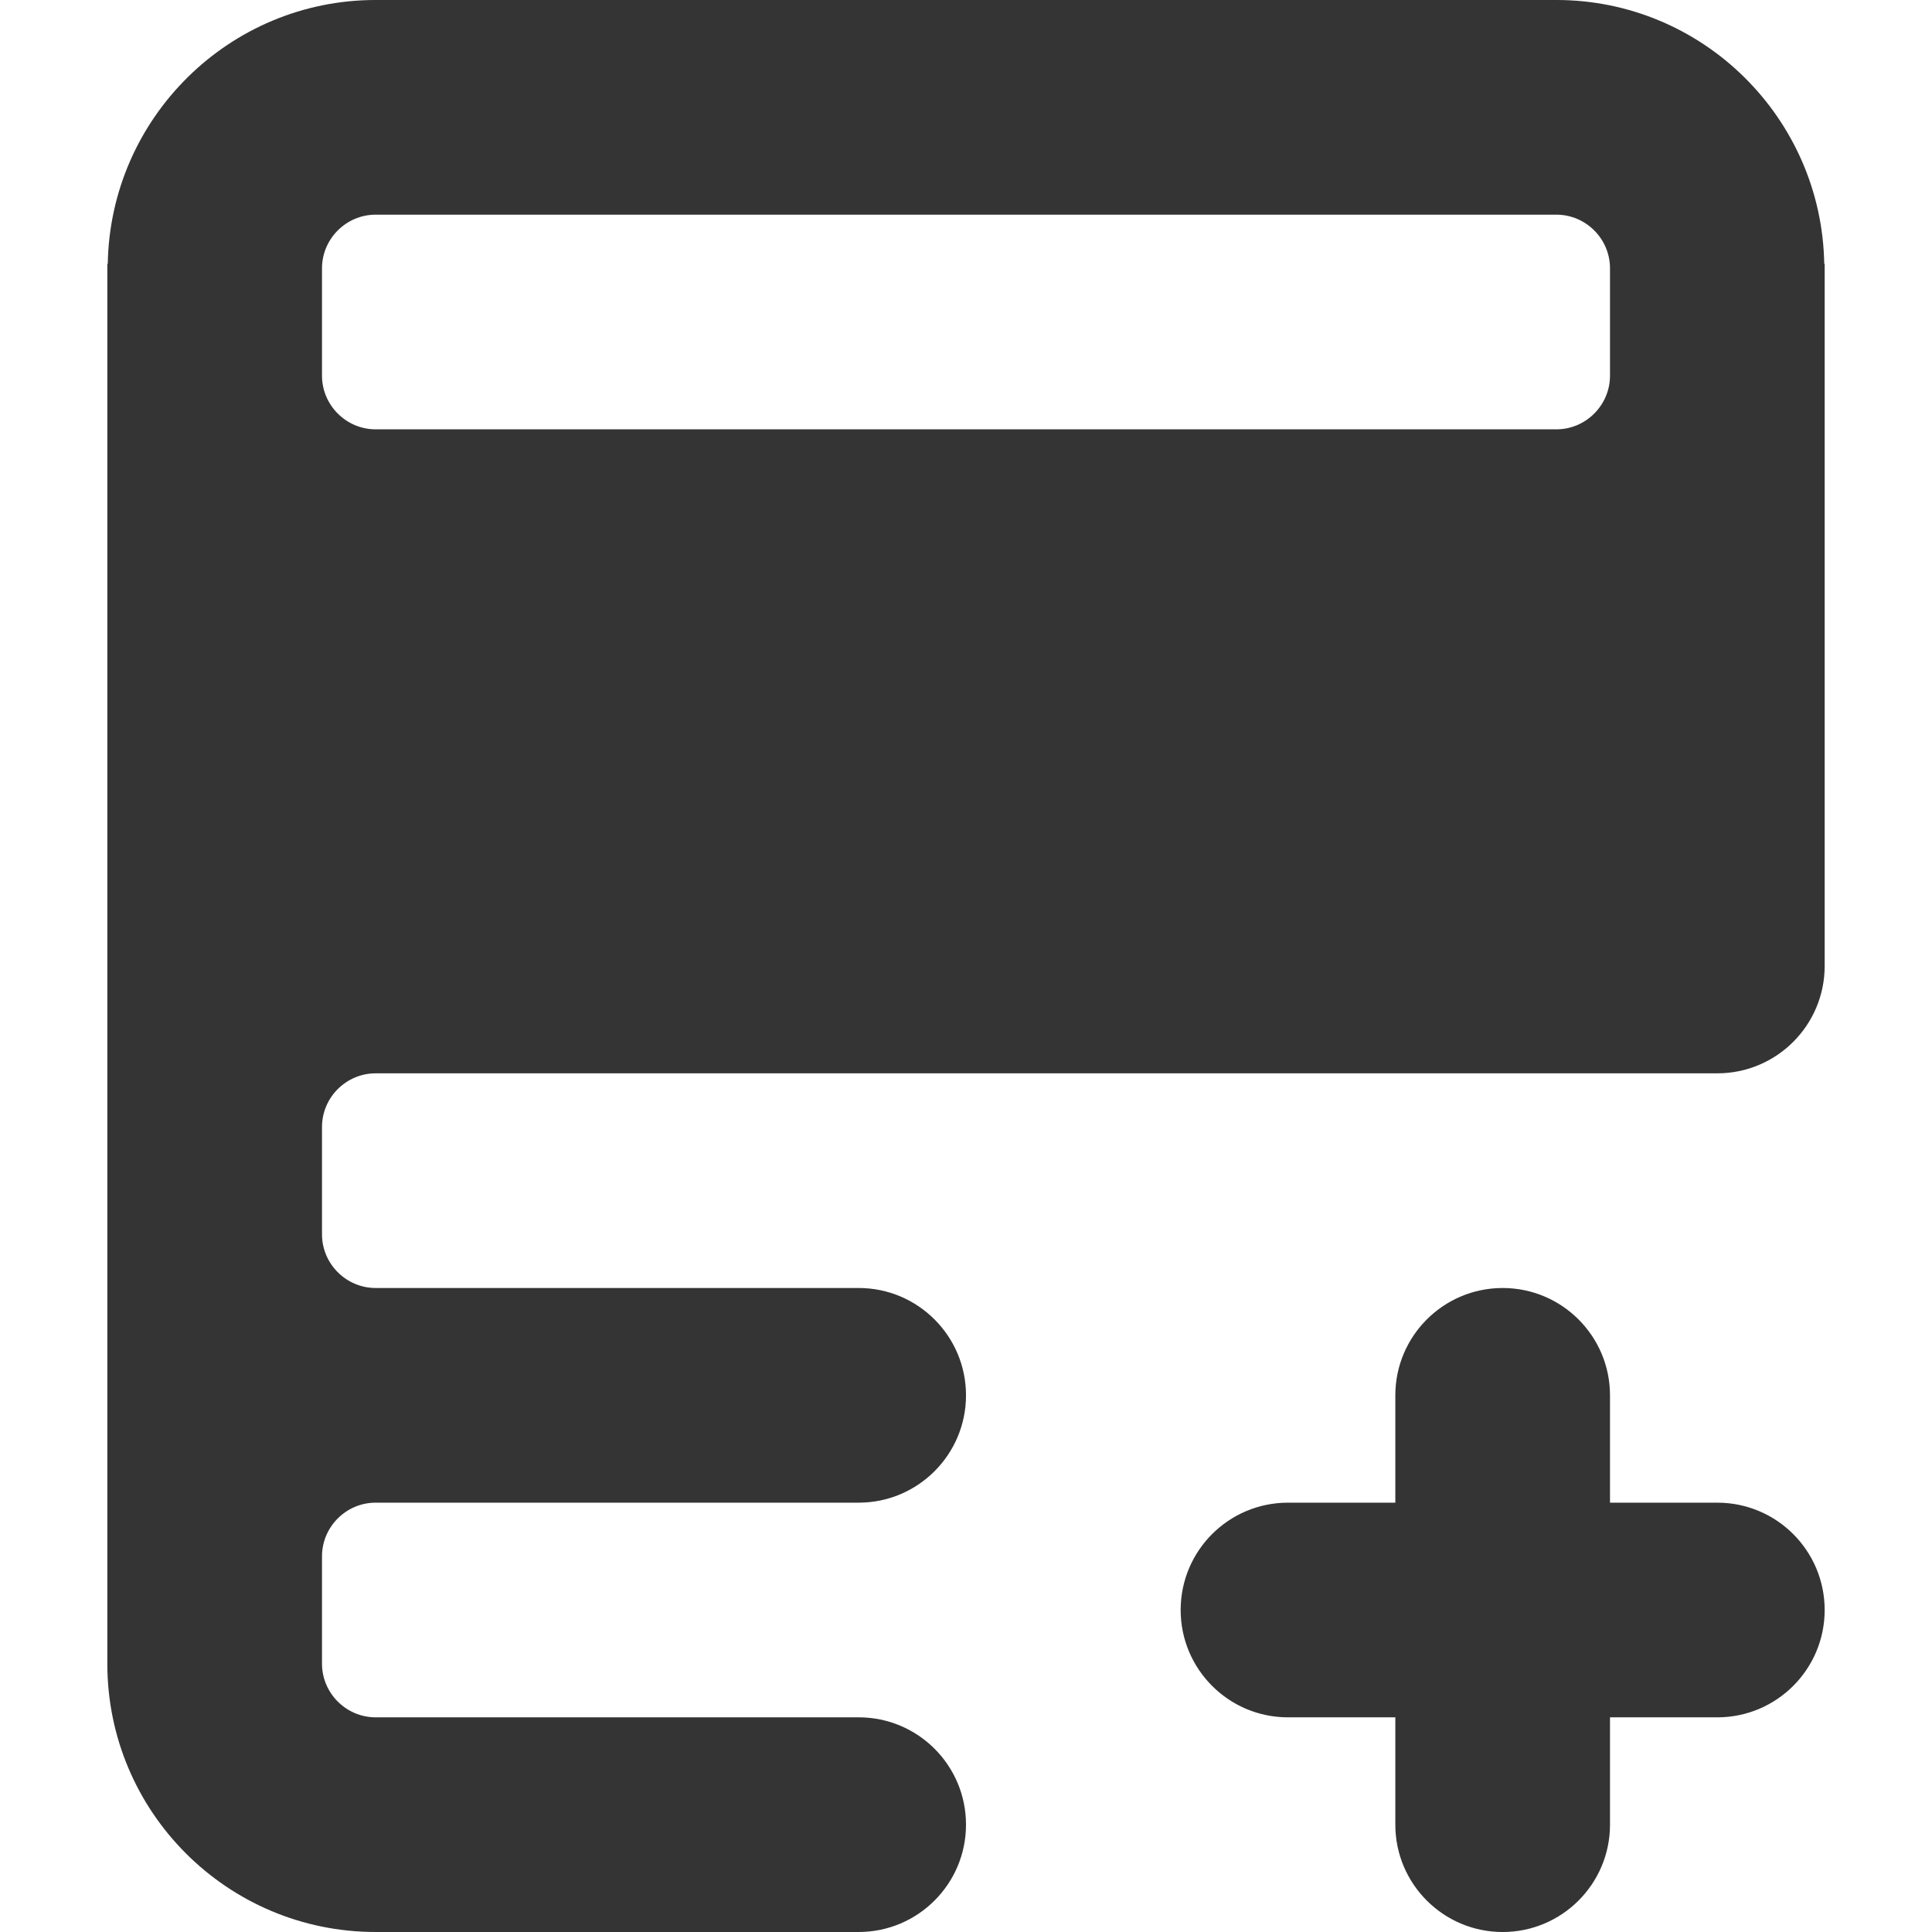 <svg width="18" height="18" viewBox="0 0 18 18" xmlns="http://www.w3.org/2000/svg" xmlns:sketch="http://www.bohemiancoding.com/sketch/ns"><title>add-grid-row</title><desc>Created with Sketch.</desc><path d="M14 12c-.552 0-1 .448-1 1v1h-1c-.552 0-1 .447-1 1 0 .552.448 1 1 1h1v1c0 .552.448 1 1 1s1-.448 1-1v-1h1c.552 0 1-.448 1-1 0-.553-.448-1-1-1h-1v-1c0-.552-.448-1-1-1zm-6 4h-4.5c-.275 0-.5-.225-.5-.5v-1c0-.275.225-.5.5-.5h4.5c.552 0 1-.448 1-1s-.448-1-1-1h-4.5c-.275 0-.5-.225-.5-.5v-1c0-.275.225-.5.5-.5h12.5c.552 0 1-.448 1-1v-6.542h-.004c-.023-1.359-1.132-2.458-2.496-2.458h-11c-1.364 0-2.473 1.099-2.496 2.458h-.004v13.042c0 1.381 1.119 2.5 2.5 2.5h4.5c.552 0 1-.448 1-1 0-.553-.448-1-1-1zm-5-13.5c0-.275.225-.5.5-.5h11c.275 0 .5.225.5.5v1c0 .275-.225.5-.5.5h-11c-.275 0-.5-.225-.5-.5v-1z" sketch:type="MSShapeGroup" fill="#343434"/></svg>